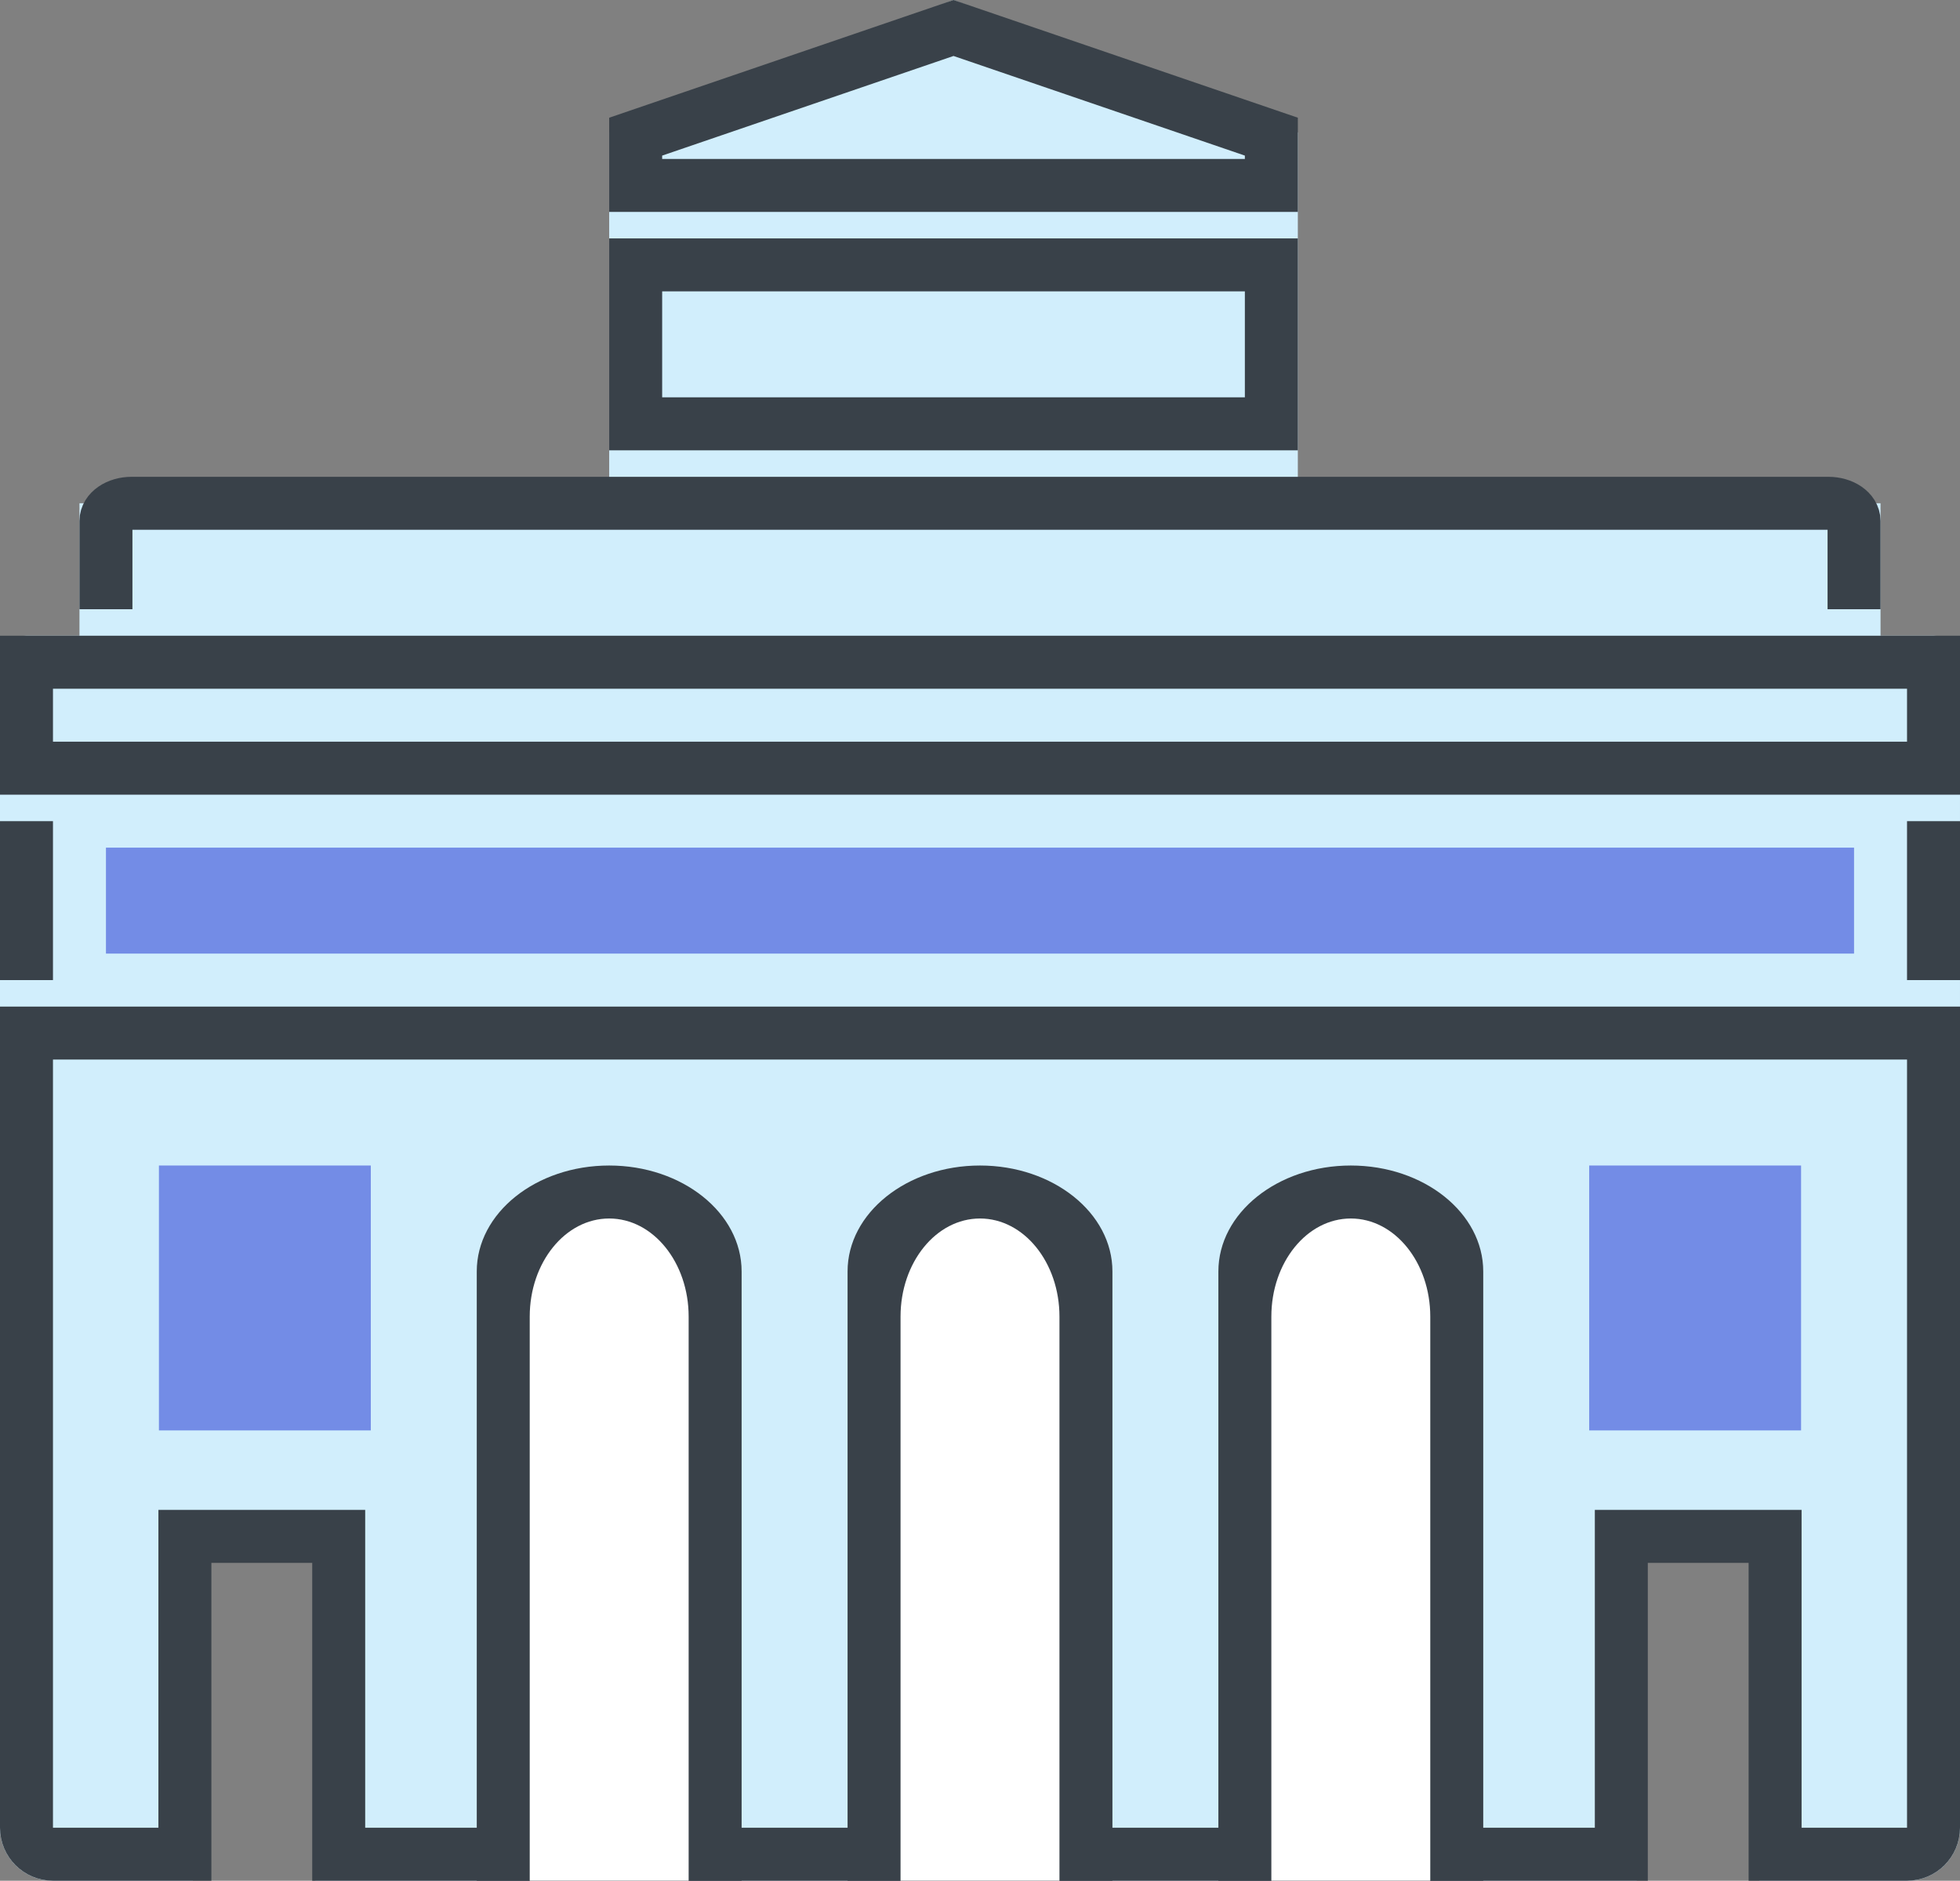 <svg width="74" height="71" xmlns="http://www.w3.org/2000/svg"><rect width="100%" height="100%" fill="#808080" stroke="none"/><g fill="none" fill-rule="evenodd"><path d="M-11-25h96v96h-96z"/><path d="M3 24v-5h20V5l13-5 13 5v14h22v5h2c.552 0 1 .448 1 1v44c0 1.105-.895 2-2 2h-5.579V58.897h-4.625V71H11.905V58.897H7.28V71H2c-1.105 0-2-.895-2-2V25c0-.552.448-1 1-1h2z" fill="#D1EEFC"/><path fill="#394149" d="M0 31h2v6H0zM72 31h2v6h-2z"/><path d="M61.212 70H12.788V58H6.981v12H2c-.552 0-1-.448-1-1V39h72v30c0 .552-.448 1-1 1h-4.981V58h-5.806v12z" stroke="#394149" stroke-width="2"/><path d="M32 48c0-2.209 2.239-4 5-4s5 1.791 5 4v23H32V48z" fill="#394149"/><path d="M34 49.704C34 47.658 35.343 46 37 46s3 1.658 3 3.704V71h-6V49.704z" fill="#FFF"/><path d="M18 48c0-2.209 2.239-4 5-4s5 1.791 5 4v23H18V48z" fill="#394149"/><path d="M20 49.704C20 47.658 21.343 46 23 46s3 1.658 3 3.704V71h-6V49.704z" fill="#FFF"/><path d="M46 48c0-2.209 2.239-4 5-4s5 1.791 5 4v23H46V48z" fill="#394149"/><path d="M48 49.704C48 47.658 49.343 46 51 46s3 1.658 3 3.704V71h-6V49.704z" fill="#FFF"/><path d="M4 23v-3.333C4 19.298 4.435 19 4.971 19H69.029C69.565 19 70 19.298 70 19.667V23M1 25h72v4H1zM24 10h24v6H24zM24 7h24V5.159l-12-4.103-12 4.103V7z" stroke="#394149" stroke-width="2"/><path d="M6 44h8v10H6V44zM4 32h66v4H4v-4zm56 12h8v10h-8V44z" fill="#738CE6"/></g></svg>
